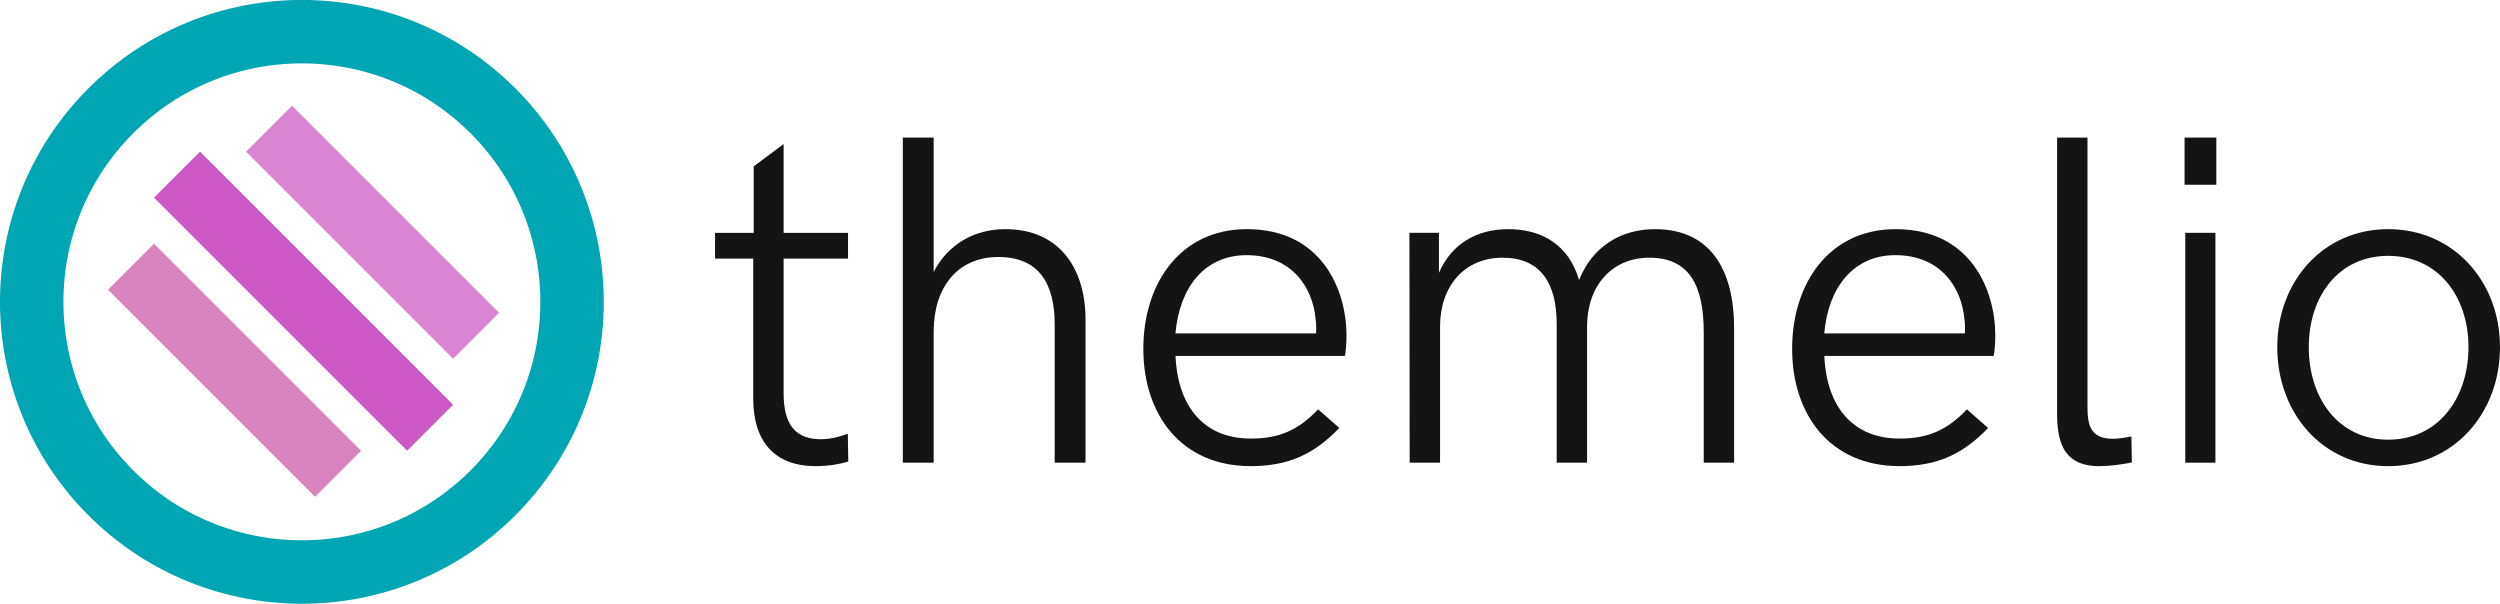 <?xml version="1.0" encoding="UTF-8" standalone="no"?>
<svg
   xmlns:dc="http://purl.org/dc/elements/1.1/"
   xmlns:cc="http://creativecommons.org/ns#"
   xmlns:rdf="http://www.w3.org/1999/02/22-rdf-syntax-ns#"
   xmlns:svg="http://www.w3.org/2000/svg"
   xmlns="http://www.w3.org/2000/svg"
   id="SVGRoot"
   version="1.1"
   viewBox="0 0 59.895 14.465"
   height="14.465mm"
   width="59.895mm">
  <defs
     id="defs26" />
  <g
     transform="translate(-2.471,-18.768)"
     id="layer1">
    <flowRoot
       style="font-style:normal;font-weight:normal;font-size:40px;line-height:1.25;font-family:sans-serif;letter-spacing:0px;word-spacing:0px;fill:#000000;fill-opacity:1;stroke:none"
       id="flowRoot4768"
       xml:space="preserve"><flowRegion
         id="flowRegion4770"><rect
           y="76.681"
           x="101.823"
           height="49.497"
           width="165.817"
           id="rect4772" /></flowRegion><flowPara
         id="flowPara4774" /></flowRoot>    <g
       id="text4778"
       style="font-style:normal;font-variant:normal;font-weight:normal;font-stretch:normal;font-size:14.111px;line-height:1.25;font-family:'HK Grotesk';-inkscape-font-specification:'HK Grotesk, Normal';font-variant-ligatures:normal;font-variant-caps:normal;font-variant-numeric:normal;font-feature-settings:normal;text-align:start;letter-spacing:0px;word-spacing:0px;writing-mode:lr-tb;text-anchor:start;opacity:0.96;fill:#000000;fill-opacity:1;stroke:none;stroke-width:0.265"
       aria-label="themelio">
      <path
         id="path4983"
         style="font-style:normal;font-variant:normal;font-weight:normal;font-stretch:normal;font-size:11.289px;font-family:'HK Grotesk';-inkscape-font-specification:'HK Grotesk, Normal';font-variant-ligatures:normal;font-variant-caps:normal;font-variant-numeric:normal;font-feature-settings:normal;text-align:start;writing-mode:lr-tb;text-anchor:start;opacity:0.96;stroke-width:0.265"
         d="m 22.017,29.936 c 0.309,0 0.606,-0.055 0.777,-0.11 l -0.011,-0.667 c -0.154,0.061 -0.402,0.132 -0.645,0.132 -0.584,0 -0.893,-0.32 -0.893,-1.097 v -3.23 h 1.543 v -0.617 h -1.543 v -2.128 l -0.717,0.535 v 1.593 h -0.926 v 0.617 h 0.915 v 3.346 c 0,1.053 0.524,1.626 1.499,1.626 z" />
      <path
         id="path4985"
         style="font-style:normal;font-variant:normal;font-weight:normal;font-stretch:normal;font-size:11.289px;font-family:'HK Grotesk';-inkscape-font-specification:'HK Grotesk, Normal';font-variant-ligatures:normal;font-variant-caps:normal;font-variant-numeric:normal;font-feature-settings:normal;text-align:start;writing-mode:lr-tb;text-anchor:start;opacity:0.96;stroke-width:0.265"
         d="m 24.101,29.853 h 0.739 v -3.142 c 0,-1.053 0.568,-1.786 1.549,-1.786 0.965,0 1.35,0.628 1.35,1.61 v 3.318 h 0.739 v -3.489 c -0.022,-1.191 -0.639,-2.106 -1.924,-2.106 -0.728,0 -1.367,0.353 -1.714,1.025 v -3.219 h -0.739 z" />
      <path
         id="path4987"
         style="font-style:normal;font-variant:normal;font-weight:normal;font-stretch:normal;font-size:11.289px;font-family:'HK Grotesk';-inkscape-font-specification:'HK Grotesk, Normal';font-variant-ligatures:normal;font-variant-caps:normal;font-variant-numeric:normal;font-feature-settings:normal;text-align:start;writing-mode:lr-tb;text-anchor:start;opacity:0.96;stroke-width:0.265"
         d="m 32.43,29.936 c 0.887,0 1.51,-0.27 2.128,-0.915 l -0.507,-0.446 c -0.496,0.518 -0.954,0.7 -1.615,0.7 -1.108,0 -1.747,-0.75 -1.802,-1.979 h 4.057 c 0.022,-0.083 0.039,-0.303 0.039,-0.491 0,-1.091 -0.59,-2.547 -2.387,-2.547 -1.604,0 -2.48,1.312 -2.48,2.866 0,1.582 0.91,2.811 2.569,2.811 z m -1.797,-3.181 c 0.094,-1.102 0.7,-1.874 1.703,-1.874 1.091,0 1.587,0.783 1.654,1.527 0.017,0.11 0.017,0.232 0.011,0.347 z" />
      <path
         id="path4989"
         style="font-style:normal;font-variant:normal;font-weight:normal;font-stretch:normal;font-size:11.289px;font-family:'HK Grotesk';-inkscape-font-specification:'HK Grotesk, Normal';font-variant-ligatures:normal;font-variant-caps:normal;font-variant-numeric:normal;font-feature-settings:normal;text-align:start;writing-mode:lr-tb;text-anchor:start;opacity:0.96;stroke-width:0.265"
         d="m 36.244,29.853 h 0.728 V 26.59 c 0,-0.959 0.579,-1.648 1.499,-1.648 0.904,0 1.295,0.606 1.295,1.582 v 3.329 h 0.728 V 26.59 c 0,-0.959 0.579,-1.648 1.494,-1.648 0.937,0 1.301,0.639 1.301,1.78 v 3.131 h 0.728 v -3.219 c 0,-1.411 -0.573,-2.376 -1.896,-2.376 -0.816,0 -1.494,0.413 -1.819,1.218 -0.248,-0.843 -0.887,-1.218 -1.698,-1.218 -0.739,0 -1.356,0.342 -1.659,1.047 V 24.346 H 36.238 Z" />
      <path
         id="path4991"
         style="font-style:normal;font-variant:normal;font-weight:normal;font-stretch:normal;font-size:11.289px;font-family:'HK Grotesk';-inkscape-font-specification:'HK Grotesk, Normal';font-variant-ligatures:normal;font-variant-caps:normal;font-variant-numeric:normal;font-feature-settings:normal;text-align:start;writing-mode:lr-tb;text-anchor:start;opacity:0.96;stroke-width:0.265"
         d="m 47.974,29.936 c 0.887,0 1.51,-0.27 2.128,-0.915 l -0.507,-0.446 c -0.496,0.518 -0.954,0.7 -1.615,0.7 -1.108,0 -1.747,-0.75 -1.802,-1.979 h 4.057 c 0.022,-0.083 0.039,-0.303 0.039,-0.491 0,-1.091 -0.59,-2.547 -2.387,-2.547 -1.604,0 -2.48,1.312 -2.48,2.866 0,1.582 0.91,2.811 2.569,2.811 z m -1.797,-3.181 c 0.094,-1.102 0.7,-1.874 1.703,-1.874 1.091,0 1.587,0.783 1.654,1.527 0.017,0.11 0.017,0.232 0.011,0.347 z" />
      <path
         id="path4993"
         style="font-style:normal;font-variant:normal;font-weight:normal;font-stretch:normal;font-size:11.289px;font-family:'HK Grotesk';-inkscape-font-specification:'HK Grotesk, Normal';font-variant-ligatures:normal;font-variant-caps:normal;font-variant-numeric:normal;font-feature-settings:normal;text-align:start;writing-mode:lr-tb;text-anchor:start;opacity:0.96;stroke-width:0.265"
         d="m 52.769,29.936 c 0.237,0 0.535,-0.039 0.777,-0.088 l -0.011,-0.623 c -0.165,0.033 -0.331,0.055 -0.446,0.055 -0.551,0 -0.606,-0.353 -0.606,-0.777 v -6.438 h -0.728 v 6.626 c 0,0.777 0.232,1.246 1.014,1.246 z" />
      <path
         id="path4995"
         style="font-style:normal;font-variant:normal;font-weight:normal;font-stretch:normal;font-size:11.289px;font-family:'HK Grotesk';-inkscape-font-specification:'HK Grotesk, Normal';font-variant-ligatures:normal;font-variant-caps:normal;font-variant-numeric:normal;font-feature-settings:normal;text-align:start;writing-mode:lr-tb;text-anchor:start;opacity:0.96;stroke-width:0.265"
         d="m 54.809,23.194 h 0.761 v -1.13 h -0.761 z m 0.017,6.659 h 0.722 v -5.507 h -0.722 z" />
      <path
         id="path4997"
         style="font-style:normal;font-variant:normal;font-weight:normal;font-stretch:normal;font-size:11.289px;font-family:'HK Grotesk';-inkscape-font-specification:'HK Grotesk, Normal';font-variant-ligatures:normal;font-variant-caps:normal;font-variant-numeric:normal;font-feature-settings:normal;text-align:start;writing-mode:lr-tb;text-anchor:start;opacity:0.96;stroke-width:0.265"
         d="m 59.687,29.936 c 1.571,0 2.679,-1.268 2.679,-2.85 0,-1.571 -1.108,-2.828 -2.679,-2.828 -1.565,0 -2.657,1.257 -2.657,2.828 0,1.587 1.091,2.85 2.657,2.85 z m 0,-0.634 c -1.191,0 -1.902,-0.992 -1.902,-2.216 0,-1.218 0.711,-2.188 1.902,-2.188 1.202,0 1.924,0.976 1.924,2.188 0,1.218 -0.722,2.216 -1.924,2.216 z" />
    </g>
    <rect
       transform="rotate(45)"
       style="fill:#cc58c5;fill-opacity:1;stroke-width:0.182"
       y="10.704"
       x="20.976"
       height="1.559"
       width="8.575"
       id="rect24-7-3" />
    <rect
       transform="rotate(45)"
       style="fill:#cc58a5;fill-opacity:0.733;stroke-width:0.164"
       y="13.043"
       x="21.756"
       height="1.559"
       width="7.016"
       id="rect24-7-3-7" />
    <rect
       transform="rotate(45)"
       style="fill:#cc58c5;fill-opacity:0.733;stroke-width:0.164"
       y="8.366"
       x="21.756"
       height="1.559"
       width="7.016"
       id="rect24-7-3-7-9" />
    <circle
       transform="rotate(45)"
       r="6.473"
       cy="11.523"
       cx="25.246"
       id="path4698"
       style="opacity:1;fill:none;fill-opacity:1;stroke:#00a6b3;stroke-width:1.52;stroke-linecap:butt;stroke-linejoin:miter;stroke-miterlimit:3.3;stroke-dasharray:none;stroke-dashoffset:0;stroke-opacity:1" />
  </g>
</svg>
